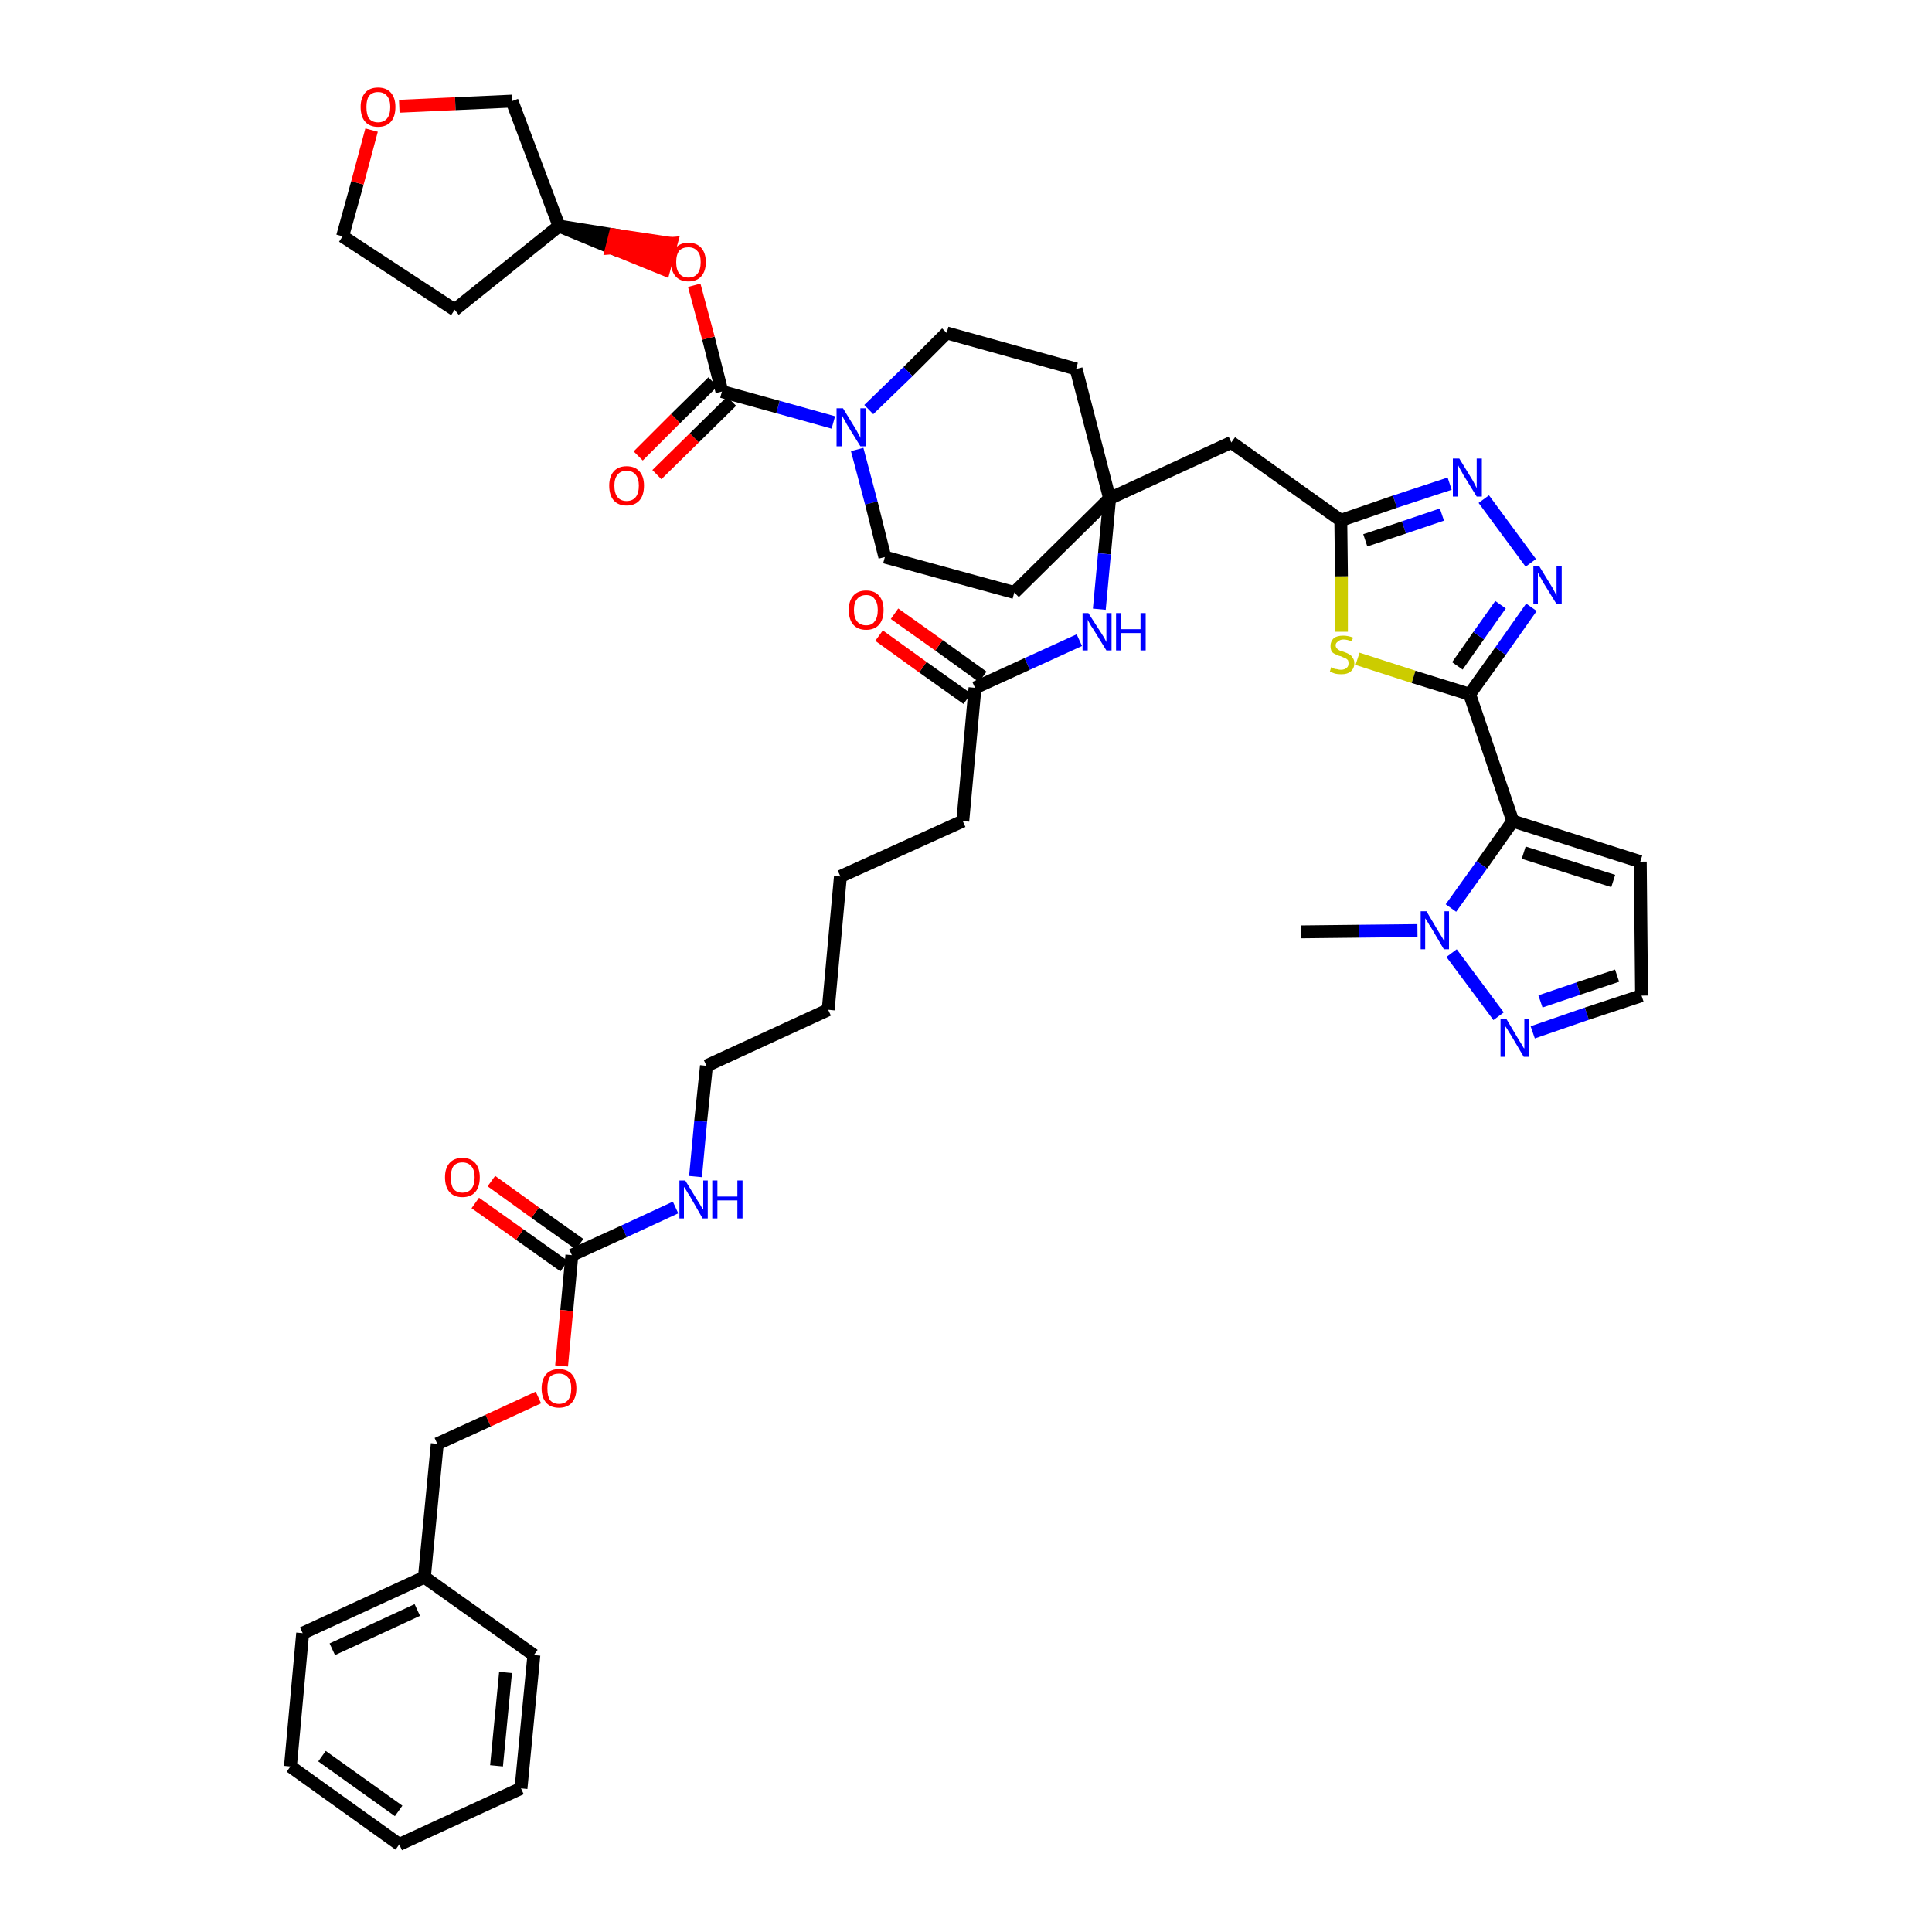 <?xml version='1.0' encoding='iso-8859-1'?>
<svg version='1.1' baseProfile='full'
              xmlns='http://www.w3.org/2000/svg'
                      xmlns:rdkit='http://www.rdkit.org/xml'
                      xmlns:xlink='http://www.w3.org/1999/xlink'
                  xml:space='preserve'
width='300px' height='300px' viewBox='0 0 300 300'>
<!-- END OF HEADER -->
<path class='bond-0 atom-0 atom-1' d='M 202.0,144.7 L 211.0,144.6' style='fill:none;fill-rule:evenodd;stroke:#000000;stroke-width:2.0px;stroke-linecap:butt;stroke-linejoin:miter;stroke-opacity:1' />
<path class='bond-0 atom-0 atom-1' d='M 211.0,144.6 L 220.1,144.5' style='fill:none;fill-rule:evenodd;stroke:#0000FF;stroke-width:2.0px;stroke-linecap:butt;stroke-linejoin:miter;stroke-opacity:1' />
<path class='bond-1 atom-1 atom-2' d='M 225.4,148.0 L 232.7,157.8' style='fill:none;fill-rule:evenodd;stroke:#0000FF;stroke-width:2.0px;stroke-linecap:butt;stroke-linejoin:miter;stroke-opacity:1' />
<path class='bond-43 atom-5 atom-1' d='M 234.9,127.5 L 230.1,134.3' style='fill:none;fill-rule:evenodd;stroke:#000000;stroke-width:2.0px;stroke-linecap:butt;stroke-linejoin:miter;stroke-opacity:1' />
<path class='bond-43 atom-5 atom-1' d='M 230.1,134.3 L 225.3,141.0' style='fill:none;fill-rule:evenodd;stroke:#0000FF;stroke-width:2.0px;stroke-linecap:butt;stroke-linejoin:miter;stroke-opacity:1' />
<path class='bond-2 atom-2 atom-3' d='M 238.0,160.3 L 246.4,157.4' style='fill:none;fill-rule:evenodd;stroke:#0000FF;stroke-width:2.0px;stroke-linecap:butt;stroke-linejoin:miter;stroke-opacity:1' />
<path class='bond-2 atom-2 atom-3' d='M 246.4,157.4 L 254.9,154.6' style='fill:none;fill-rule:evenodd;stroke:#000000;stroke-width:2.0px;stroke-linecap:butt;stroke-linejoin:miter;stroke-opacity:1' />
<path class='bond-2 atom-2 atom-3' d='M 239.2,155.5 L 245.1,153.5' style='fill:none;fill-rule:evenodd;stroke:#0000FF;stroke-width:2.0px;stroke-linecap:butt;stroke-linejoin:miter;stroke-opacity:1' />
<path class='bond-2 atom-2 atom-3' d='M 245.1,153.5 L 251.1,151.5' style='fill:none;fill-rule:evenodd;stroke:#000000;stroke-width:2.0px;stroke-linecap:butt;stroke-linejoin:miter;stroke-opacity:1' />
<path class='bond-3 atom-3 atom-4' d='M 254.9,154.6 L 254.7,133.8' style='fill:none;fill-rule:evenodd;stroke:#000000;stroke-width:2.0px;stroke-linecap:butt;stroke-linejoin:miter;stroke-opacity:1' />
<path class='bond-4 atom-4 atom-5' d='M 254.7,133.8 L 234.9,127.5' style='fill:none;fill-rule:evenodd;stroke:#000000;stroke-width:2.0px;stroke-linecap:butt;stroke-linejoin:miter;stroke-opacity:1' />
<path class='bond-4 atom-4 atom-5' d='M 250.5,136.8 L 236.6,132.4' style='fill:none;fill-rule:evenodd;stroke:#000000;stroke-width:2.0px;stroke-linecap:butt;stroke-linejoin:miter;stroke-opacity:1' />
<path class='bond-5 atom-5 atom-6' d='M 234.9,127.5 L 228.2,107.8' style='fill:none;fill-rule:evenodd;stroke:#000000;stroke-width:2.0px;stroke-linecap:butt;stroke-linejoin:miter;stroke-opacity:1' />
<path class='bond-6 atom-6 atom-7' d='M 228.2,107.8 L 233.0,101.1' style='fill:none;fill-rule:evenodd;stroke:#000000;stroke-width:2.0px;stroke-linecap:butt;stroke-linejoin:miter;stroke-opacity:1' />
<path class='bond-6 atom-6 atom-7' d='M 233.0,101.1 L 237.8,94.3' style='fill:none;fill-rule:evenodd;stroke:#0000FF;stroke-width:2.0px;stroke-linecap:butt;stroke-linejoin:miter;stroke-opacity:1' />
<path class='bond-6 atom-6 atom-7' d='M 226.3,103.4 L 229.6,98.7' style='fill:none;fill-rule:evenodd;stroke:#000000;stroke-width:2.0px;stroke-linecap:butt;stroke-linejoin:miter;stroke-opacity:1' />
<path class='bond-6 atom-6 atom-7' d='M 229.6,98.7 L 233.0,93.9' style='fill:none;fill-rule:evenodd;stroke:#0000FF;stroke-width:2.0px;stroke-linecap:butt;stroke-linejoin:miter;stroke-opacity:1' />
<path class='bond-44 atom-43 atom-6' d='M 210.8,102.3 L 219.5,105.1' style='fill:none;fill-rule:evenodd;stroke:#CCCC00;stroke-width:2.0px;stroke-linecap:butt;stroke-linejoin:miter;stroke-opacity:1' />
<path class='bond-44 atom-43 atom-6' d='M 219.5,105.1 L 228.2,107.8' style='fill:none;fill-rule:evenodd;stroke:#000000;stroke-width:2.0px;stroke-linecap:butt;stroke-linejoin:miter;stroke-opacity:1' />
<path class='bond-7 atom-7 atom-8' d='M 237.7,87.4 L 230.4,77.5' style='fill:none;fill-rule:evenodd;stroke:#0000FF;stroke-width:2.0px;stroke-linecap:butt;stroke-linejoin:miter;stroke-opacity:1' />
<path class='bond-8 atom-8 atom-9' d='M 225.1,75.1 L 216.6,77.9' style='fill:none;fill-rule:evenodd;stroke:#0000FF;stroke-width:2.0px;stroke-linecap:butt;stroke-linejoin:miter;stroke-opacity:1' />
<path class='bond-8 atom-8 atom-9' d='M 216.6,77.9 L 208.2,80.8' style='fill:none;fill-rule:evenodd;stroke:#000000;stroke-width:2.0px;stroke-linecap:butt;stroke-linejoin:miter;stroke-opacity:1' />
<path class='bond-8 atom-8 atom-9' d='M 223.9,79.9 L 218.0,81.9' style='fill:none;fill-rule:evenodd;stroke:#0000FF;stroke-width:2.0px;stroke-linecap:butt;stroke-linejoin:miter;stroke-opacity:1' />
<path class='bond-8 atom-8 atom-9' d='M 218.0,81.9 L 212.0,83.9' style='fill:none;fill-rule:evenodd;stroke:#000000;stroke-width:2.0px;stroke-linecap:butt;stroke-linejoin:miter;stroke-opacity:1' />
<path class='bond-9 atom-9 atom-10' d='M 208.2,80.8 L 191.2,68.7' style='fill:none;fill-rule:evenodd;stroke:#000000;stroke-width:2.0px;stroke-linecap:butt;stroke-linejoin:miter;stroke-opacity:1' />
<path class='bond-42 atom-9 atom-43' d='M 208.2,80.8 L 208.3,89.5' style='fill:none;fill-rule:evenodd;stroke:#000000;stroke-width:2.0px;stroke-linecap:butt;stroke-linejoin:miter;stroke-opacity:1' />
<path class='bond-42 atom-9 atom-43' d='M 208.3,89.5 L 208.3,98.1' style='fill:none;fill-rule:evenodd;stroke:#CCCC00;stroke-width:2.0px;stroke-linecap:butt;stroke-linejoin:miter;stroke-opacity:1' />
<path class='bond-10 atom-10 atom-11' d='M 191.2,68.7 L 172.3,77.4' style='fill:none;fill-rule:evenodd;stroke:#000000;stroke-width:2.0px;stroke-linecap:butt;stroke-linejoin:miter;stroke-opacity:1' />
<path class='bond-11 atom-11 atom-12' d='M 172.3,77.4 L 171.5,86.0' style='fill:none;fill-rule:evenodd;stroke:#000000;stroke-width:2.0px;stroke-linecap:butt;stroke-linejoin:miter;stroke-opacity:1' />
<path class='bond-11 atom-11 atom-12' d='M 171.5,86.0 L 170.7,94.6' style='fill:none;fill-rule:evenodd;stroke:#0000FF;stroke-width:2.0px;stroke-linecap:butt;stroke-linejoin:miter;stroke-opacity:1' />
<path class='bond-29 atom-11 atom-30' d='M 172.3,77.4 L 167.1,57.3' style='fill:none;fill-rule:evenodd;stroke:#000000;stroke-width:2.0px;stroke-linecap:butt;stroke-linejoin:miter;stroke-opacity:1' />
<path class='bond-45 atom-42 atom-11' d='M 157.5,92.0 L 172.3,77.4' style='fill:none;fill-rule:evenodd;stroke:#000000;stroke-width:2.0px;stroke-linecap:butt;stroke-linejoin:miter;stroke-opacity:1' />
<path class='bond-12 atom-12 atom-13' d='M 167.6,99.4 L 159.5,103.1' style='fill:none;fill-rule:evenodd;stroke:#0000FF;stroke-width:2.0px;stroke-linecap:butt;stroke-linejoin:miter;stroke-opacity:1' />
<path class='bond-12 atom-12 atom-13' d='M 159.5,103.1 L 151.4,106.8' style='fill:none;fill-rule:evenodd;stroke:#000000;stroke-width:2.0px;stroke-linecap:butt;stroke-linejoin:miter;stroke-opacity:1' />
<path class='bond-13 atom-13 atom-14' d='M 152.6,105.1 L 145.8,100.2' style='fill:none;fill-rule:evenodd;stroke:#000000;stroke-width:2.0px;stroke-linecap:butt;stroke-linejoin:miter;stroke-opacity:1' />
<path class='bond-13 atom-13 atom-14' d='M 145.8,100.2 L 138.9,95.3' style='fill:none;fill-rule:evenodd;stroke:#FF0000;stroke-width:2.0px;stroke-linecap:butt;stroke-linejoin:miter;stroke-opacity:1' />
<path class='bond-13 atom-13 atom-14' d='M 150.2,108.5 L 143.3,103.6' style='fill:none;fill-rule:evenodd;stroke:#000000;stroke-width:2.0px;stroke-linecap:butt;stroke-linejoin:miter;stroke-opacity:1' />
<path class='bond-13 atom-13 atom-14' d='M 143.3,103.6 L 136.5,98.7' style='fill:none;fill-rule:evenodd;stroke:#FF0000;stroke-width:2.0px;stroke-linecap:butt;stroke-linejoin:miter;stroke-opacity:1' />
<path class='bond-14 atom-13 atom-15' d='M 151.4,106.8 L 149.5,127.5' style='fill:none;fill-rule:evenodd;stroke:#000000;stroke-width:2.0px;stroke-linecap:butt;stroke-linejoin:miter;stroke-opacity:1' />
<path class='bond-15 atom-15 atom-16' d='M 149.5,127.5 L 130.5,136.1' style='fill:none;fill-rule:evenodd;stroke:#000000;stroke-width:2.0px;stroke-linecap:butt;stroke-linejoin:miter;stroke-opacity:1' />
<path class='bond-16 atom-16 atom-17' d='M 130.5,136.1 L 128.6,156.8' style='fill:none;fill-rule:evenodd;stroke:#000000;stroke-width:2.0px;stroke-linecap:butt;stroke-linejoin:miter;stroke-opacity:1' />
<path class='bond-17 atom-17 atom-18' d='M 128.6,156.8 L 109.7,165.5' style='fill:none;fill-rule:evenodd;stroke:#000000;stroke-width:2.0px;stroke-linecap:butt;stroke-linejoin:miter;stroke-opacity:1' />
<path class='bond-18 atom-18 atom-19' d='M 109.7,165.5 L 108.8,174.1' style='fill:none;fill-rule:evenodd;stroke:#000000;stroke-width:2.0px;stroke-linecap:butt;stroke-linejoin:miter;stroke-opacity:1' />
<path class='bond-18 atom-18 atom-19' d='M 108.8,174.1 L 108.0,182.7' style='fill:none;fill-rule:evenodd;stroke:#0000FF;stroke-width:2.0px;stroke-linecap:butt;stroke-linejoin:miter;stroke-opacity:1' />
<path class='bond-19 atom-19 atom-20' d='M 104.9,187.5 L 96.9,191.2' style='fill:none;fill-rule:evenodd;stroke:#0000FF;stroke-width:2.0px;stroke-linecap:butt;stroke-linejoin:miter;stroke-opacity:1' />
<path class='bond-19 atom-19 atom-20' d='M 96.9,191.2 L 88.8,194.9' style='fill:none;fill-rule:evenodd;stroke:#000000;stroke-width:2.0px;stroke-linecap:butt;stroke-linejoin:miter;stroke-opacity:1' />
<path class='bond-20 atom-20 atom-21' d='M 90.0,193.2 L 83.1,188.3' style='fill:none;fill-rule:evenodd;stroke:#000000;stroke-width:2.0px;stroke-linecap:butt;stroke-linejoin:miter;stroke-opacity:1' />
<path class='bond-20 atom-20 atom-21' d='M 83.1,188.3 L 76.3,183.4' style='fill:none;fill-rule:evenodd;stroke:#FF0000;stroke-width:2.0px;stroke-linecap:butt;stroke-linejoin:miter;stroke-opacity:1' />
<path class='bond-20 atom-20 atom-21' d='M 87.6,196.6 L 80.7,191.7' style='fill:none;fill-rule:evenodd;stroke:#000000;stroke-width:2.0px;stroke-linecap:butt;stroke-linejoin:miter;stroke-opacity:1' />
<path class='bond-20 atom-20 atom-21' d='M 80.7,191.7 L 73.8,186.8' style='fill:none;fill-rule:evenodd;stroke:#FF0000;stroke-width:2.0px;stroke-linecap:butt;stroke-linejoin:miter;stroke-opacity:1' />
<path class='bond-21 atom-20 atom-22' d='M 88.8,194.9 L 88.0,203.5' style='fill:none;fill-rule:evenodd;stroke:#000000;stroke-width:2.0px;stroke-linecap:butt;stroke-linejoin:miter;stroke-opacity:1' />
<path class='bond-21 atom-20 atom-22' d='M 88.0,203.5 L 87.2,212.1' style='fill:none;fill-rule:evenodd;stroke:#FF0000;stroke-width:2.0px;stroke-linecap:butt;stroke-linejoin:miter;stroke-opacity:1' />
<path class='bond-22 atom-22 atom-23' d='M 83.6,217.0 L 75.8,220.6' style='fill:none;fill-rule:evenodd;stroke:#FF0000;stroke-width:2.0px;stroke-linecap:butt;stroke-linejoin:miter;stroke-opacity:1' />
<path class='bond-22 atom-22 atom-23' d='M 75.8,220.6 L 67.9,224.2' style='fill:none;fill-rule:evenodd;stroke:#000000;stroke-width:2.0px;stroke-linecap:butt;stroke-linejoin:miter;stroke-opacity:1' />
<path class='bond-23 atom-23 atom-24' d='M 67.9,224.2 L 65.9,244.9' style='fill:none;fill-rule:evenodd;stroke:#000000;stroke-width:2.0px;stroke-linecap:butt;stroke-linejoin:miter;stroke-opacity:1' />
<path class='bond-24 atom-24 atom-25' d='M 65.9,244.9 L 47.0,253.6' style='fill:none;fill-rule:evenodd;stroke:#000000;stroke-width:2.0px;stroke-linecap:butt;stroke-linejoin:miter;stroke-opacity:1' />
<path class='bond-24 atom-24 atom-25' d='M 64.8,250.0 L 51.6,256.1' style='fill:none;fill-rule:evenodd;stroke:#000000;stroke-width:2.0px;stroke-linecap:butt;stroke-linejoin:miter;stroke-opacity:1' />
<path class='bond-46 atom-29 atom-24' d='M 82.9,257.0 L 65.9,244.9' style='fill:none;fill-rule:evenodd;stroke:#000000;stroke-width:2.0px;stroke-linecap:butt;stroke-linejoin:miter;stroke-opacity:1' />
<path class='bond-25 atom-25 atom-26' d='M 47.0,253.6 L 45.1,274.3' style='fill:none;fill-rule:evenodd;stroke:#000000;stroke-width:2.0px;stroke-linecap:butt;stroke-linejoin:miter;stroke-opacity:1' />
<path class='bond-26 atom-26 atom-27' d='M 45.1,274.3 L 62.0,286.4' style='fill:none;fill-rule:evenodd;stroke:#000000;stroke-width:2.0px;stroke-linecap:butt;stroke-linejoin:miter;stroke-opacity:1' />
<path class='bond-26 atom-26 atom-27' d='M 50.0,272.7 L 61.9,281.2' style='fill:none;fill-rule:evenodd;stroke:#000000;stroke-width:2.0px;stroke-linecap:butt;stroke-linejoin:miter;stroke-opacity:1' />
<path class='bond-27 atom-27 atom-28' d='M 62.0,286.4 L 80.9,277.7' style='fill:none;fill-rule:evenodd;stroke:#000000;stroke-width:2.0px;stroke-linecap:butt;stroke-linejoin:miter;stroke-opacity:1' />
<path class='bond-28 atom-28 atom-29' d='M 80.9,277.7 L 82.9,257.0' style='fill:none;fill-rule:evenodd;stroke:#000000;stroke-width:2.0px;stroke-linecap:butt;stroke-linejoin:miter;stroke-opacity:1' />
<path class='bond-28 atom-28 atom-29' d='M 77.1,274.2 L 78.5,259.7' style='fill:none;fill-rule:evenodd;stroke:#000000;stroke-width:2.0px;stroke-linecap:butt;stroke-linejoin:miter;stroke-opacity:1' />
<path class='bond-30 atom-30 atom-31' d='M 167.1,57.3 L 147.0,51.7' style='fill:none;fill-rule:evenodd;stroke:#000000;stroke-width:2.0px;stroke-linecap:butt;stroke-linejoin:miter;stroke-opacity:1' />
<path class='bond-31 atom-31 atom-32' d='M 147.0,51.7 L 141.0,57.7' style='fill:none;fill-rule:evenodd;stroke:#000000;stroke-width:2.0px;stroke-linecap:butt;stroke-linejoin:miter;stroke-opacity:1' />
<path class='bond-31 atom-31 atom-32' d='M 141.0,57.7 L 134.9,63.6' style='fill:none;fill-rule:evenodd;stroke:#0000FF;stroke-width:2.0px;stroke-linecap:butt;stroke-linejoin:miter;stroke-opacity:1' />
<path class='bond-32 atom-32 atom-33' d='M 129.4,65.6 L 120.8,63.2' style='fill:none;fill-rule:evenodd;stroke:#0000FF;stroke-width:2.0px;stroke-linecap:butt;stroke-linejoin:miter;stroke-opacity:1' />
<path class='bond-32 atom-32 atom-33' d='M 120.8,63.2 L 112.1,60.8' style='fill:none;fill-rule:evenodd;stroke:#000000;stroke-width:2.0px;stroke-linecap:butt;stroke-linejoin:miter;stroke-opacity:1' />
<path class='bond-40 atom-32 atom-41' d='M 133.1,69.8 L 135.3,78.1' style='fill:none;fill-rule:evenodd;stroke:#0000FF;stroke-width:2.0px;stroke-linecap:butt;stroke-linejoin:miter;stroke-opacity:1' />
<path class='bond-40 atom-32 atom-41' d='M 135.3,78.1 L 137.4,86.5' style='fill:none;fill-rule:evenodd;stroke:#000000;stroke-width:2.0px;stroke-linecap:butt;stroke-linejoin:miter;stroke-opacity:1' />
<path class='bond-33 atom-33 atom-34' d='M 110.7,59.3 L 104.9,65.0' style='fill:none;fill-rule:evenodd;stroke:#000000;stroke-width:2.0px;stroke-linecap:butt;stroke-linejoin:miter;stroke-opacity:1' />
<path class='bond-33 atom-33 atom-34' d='M 104.9,65.0 L 99.1,70.8' style='fill:none;fill-rule:evenodd;stroke:#FF0000;stroke-width:2.0px;stroke-linecap:butt;stroke-linejoin:miter;stroke-opacity:1' />
<path class='bond-33 atom-33 atom-34' d='M 113.6,62.3 L 107.8,68.0' style='fill:none;fill-rule:evenodd;stroke:#000000;stroke-width:2.0px;stroke-linecap:butt;stroke-linejoin:miter;stroke-opacity:1' />
<path class='bond-33 atom-33 atom-34' d='M 107.8,68.0 L 102.0,73.7' style='fill:none;fill-rule:evenodd;stroke:#FF0000;stroke-width:2.0px;stroke-linecap:butt;stroke-linejoin:miter;stroke-opacity:1' />
<path class='bond-34 atom-33 atom-35' d='M 112.1,60.8 L 110.0,52.5' style='fill:none;fill-rule:evenodd;stroke:#000000;stroke-width:2.0px;stroke-linecap:butt;stroke-linejoin:miter;stroke-opacity:1' />
<path class='bond-34 atom-33 atom-35' d='M 110.0,52.5 L 107.8,44.3' style='fill:none;fill-rule:evenodd;stroke:#FF0000;stroke-width:2.0px;stroke-linecap:butt;stroke-linejoin:miter;stroke-opacity:1' />
<path class='bond-35 atom-36 atom-35' d='M 86.8,35.1 L 95.0,38.5 L 95.5,36.5 Z' style='fill:#000000;fill-rule:evenodd;fill-opacity:1;stroke:#000000;stroke-width:2.0px;stroke-linecap:butt;stroke-linejoin:miter;stroke-opacity:1;' />
<path class='bond-35 atom-36 atom-35' d='M 95.0,38.5 L 104.2,37.8 L 103.1,41.8 Z' style='fill:#FF0000;fill-rule:evenodd;fill-opacity:1;stroke:#FF0000;stroke-width:2.0px;stroke-linecap:butt;stroke-linejoin:miter;stroke-opacity:1;' />
<path class='bond-35 atom-36 atom-35' d='M 95.0,38.5 L 95.5,36.5 L 104.2,37.8 Z' style='fill:#FF0000;fill-rule:evenodd;fill-opacity:1;stroke:#FF0000;stroke-width:2.0px;stroke-linecap:butt;stroke-linejoin:miter;stroke-opacity:1;' />
<path class='bond-36 atom-36 atom-37' d='M 86.8,35.1 L 70.6,48.1' style='fill:none;fill-rule:evenodd;stroke:#000000;stroke-width:2.0px;stroke-linecap:butt;stroke-linejoin:miter;stroke-opacity:1' />
<path class='bond-47 atom-40 atom-36' d='M 79.5,15.7 L 86.8,35.1' style='fill:none;fill-rule:evenodd;stroke:#000000;stroke-width:2.0px;stroke-linecap:butt;stroke-linejoin:miter;stroke-opacity:1' />
<path class='bond-37 atom-37 atom-38' d='M 70.6,48.1 L 53.2,36.7' style='fill:none;fill-rule:evenodd;stroke:#000000;stroke-width:2.0px;stroke-linecap:butt;stroke-linejoin:miter;stroke-opacity:1' />
<path class='bond-38 atom-38 atom-39' d='M 53.2,36.7 L 55.5,28.4' style='fill:none;fill-rule:evenodd;stroke:#000000;stroke-width:2.0px;stroke-linecap:butt;stroke-linejoin:miter;stroke-opacity:1' />
<path class='bond-38 atom-38 atom-39' d='M 55.5,28.4 L 57.7,20.2' style='fill:none;fill-rule:evenodd;stroke:#FF0000;stroke-width:2.0px;stroke-linecap:butt;stroke-linejoin:miter;stroke-opacity:1' />
<path class='bond-39 atom-39 atom-40' d='M 62.0,16.5 L 70.7,16.1' style='fill:none;fill-rule:evenodd;stroke:#FF0000;stroke-width:2.0px;stroke-linecap:butt;stroke-linejoin:miter;stroke-opacity:1' />
<path class='bond-39 atom-39 atom-40' d='M 70.7,16.1 L 79.5,15.7' style='fill:none;fill-rule:evenodd;stroke:#000000;stroke-width:2.0px;stroke-linecap:butt;stroke-linejoin:miter;stroke-opacity:1' />
<path class='bond-41 atom-41 atom-42' d='M 137.4,86.5 L 157.5,92.0' style='fill:none;fill-rule:evenodd;stroke:#000000;stroke-width:2.0px;stroke-linecap:butt;stroke-linejoin:miter;stroke-opacity:1' />
<path  class='atom-1' d='M 221.5 141.5
L 223.4 144.7
Q 223.6 145.0, 223.9 145.5
Q 224.2 146.1, 224.3 146.1
L 224.3 141.5
L 225.0 141.5
L 225.0 147.4
L 224.2 147.4
L 222.2 144.0
Q 221.9 143.6, 221.7 143.2
Q 221.4 142.7, 221.3 142.6
L 221.3 147.4
L 220.6 147.4
L 220.6 141.5
L 221.5 141.5
' fill='#0000FF'/>
<path  class='atom-2' d='M 233.9 158.2
L 235.8 161.4
Q 236.0 161.7, 236.3 162.2
Q 236.6 162.8, 236.7 162.8
L 236.7 158.2
L 237.4 158.2
L 237.4 164.1
L 236.6 164.1
L 234.6 160.7
Q 234.3 160.3, 234.1 159.9
Q 233.8 159.4, 233.7 159.3
L 233.7 164.1
L 233.0 164.1
L 233.0 158.2
L 233.9 158.2
' fill='#0000FF'/>
<path  class='atom-7' d='M 239.0 87.9
L 240.9 91.0
Q 241.1 91.3, 241.4 91.9
Q 241.7 92.5, 241.7 92.5
L 241.7 87.9
L 242.5 87.9
L 242.5 93.8
L 241.7 93.8
L 239.6 90.4
Q 239.4 90.0, 239.1 89.5
Q 238.9 89.1, 238.8 88.9
L 238.8 93.8
L 238.1 93.8
L 238.1 87.9
L 239.0 87.9
' fill='#0000FF'/>
<path  class='atom-8' d='M 226.6 71.2
L 228.5 74.3
Q 228.7 74.6, 229.0 75.2
Q 229.3 75.8, 229.3 75.8
L 229.3 71.2
L 230.1 71.2
L 230.1 77.1
L 229.3 77.1
L 227.2 73.7
Q 227.0 73.3, 226.7 72.8
Q 226.5 72.4, 226.4 72.2
L 226.4 77.1
L 225.6 77.1
L 225.6 71.2
L 226.6 71.2
' fill='#0000FF'/>
<path  class='atom-12' d='M 169.0 95.2
L 171.0 98.3
Q 171.2 98.6, 171.5 99.1
Q 171.8 99.7, 171.8 99.7
L 171.8 95.2
L 172.6 95.2
L 172.6 101.0
L 171.8 101.0
L 169.7 97.6
Q 169.4 97.2, 169.2 96.8
Q 168.9 96.3, 168.9 96.2
L 168.9 101.0
L 168.1 101.0
L 168.1 95.2
L 169.0 95.2
' fill='#0000FF'/>
<path  class='atom-12' d='M 173.3 95.2
L 174.1 95.2
L 174.1 97.7
L 177.1 97.7
L 177.1 95.2
L 177.9 95.2
L 177.9 101.0
L 177.1 101.0
L 177.1 98.3
L 174.1 98.3
L 174.1 101.0
L 173.3 101.0
L 173.3 95.2
' fill='#0000FF'/>
<path  class='atom-14' d='M 131.8 94.7
Q 131.8 93.3, 132.5 92.5
Q 133.2 91.7, 134.5 91.7
Q 135.8 91.7, 136.5 92.5
Q 137.2 93.3, 137.2 94.7
Q 137.2 96.2, 136.5 97.0
Q 135.8 97.8, 134.5 97.8
Q 133.2 97.8, 132.5 97.0
Q 131.8 96.2, 131.8 94.7
M 134.5 97.1
Q 135.4 97.1, 135.8 96.5
Q 136.3 95.9, 136.3 94.7
Q 136.3 93.6, 135.8 93.0
Q 135.4 92.4, 134.5 92.4
Q 133.6 92.4, 133.1 93.0
Q 132.6 93.6, 132.6 94.7
Q 132.6 95.9, 133.1 96.5
Q 133.6 97.1, 134.5 97.1
' fill='#FF0000'/>
<path  class='atom-19' d='M 106.4 183.3
L 108.3 186.4
Q 108.5 186.7, 108.8 187.2
Q 109.1 187.8, 109.2 187.8
L 109.2 183.3
L 109.9 183.3
L 109.9 189.2
L 109.1 189.2
L 107.1 185.7
Q 106.8 185.3, 106.6 184.9
Q 106.3 184.4, 106.2 184.3
L 106.2 189.2
L 105.5 189.2
L 105.5 183.3
L 106.4 183.3
' fill='#0000FF'/>
<path  class='atom-19' d='M 110.6 183.3
L 111.4 183.3
L 111.4 185.8
L 114.5 185.8
L 114.5 183.3
L 115.3 183.3
L 115.3 189.2
L 114.5 189.2
L 114.5 186.4
L 111.4 186.4
L 111.4 189.2
L 110.6 189.2
L 110.6 183.3
' fill='#0000FF'/>
<path  class='atom-21' d='M 69.1 182.8
Q 69.1 181.4, 69.8 180.6
Q 70.5 179.8, 71.8 179.8
Q 73.1 179.8, 73.8 180.6
Q 74.5 181.4, 74.5 182.8
Q 74.5 184.3, 73.8 185.1
Q 73.1 185.9, 71.8 185.9
Q 70.5 185.9, 69.8 185.1
Q 69.1 184.3, 69.1 182.8
M 71.8 185.2
Q 72.7 185.2, 73.2 184.6
Q 73.7 184.0, 73.7 182.8
Q 73.7 181.7, 73.2 181.1
Q 72.7 180.5, 71.8 180.5
Q 70.9 180.5, 70.4 181.1
Q 70.0 181.7, 70.0 182.8
Q 70.0 184.0, 70.4 184.6
Q 70.9 185.2, 71.8 185.2
' fill='#FF0000'/>
<path  class='atom-22' d='M 84.1 215.6
Q 84.1 214.2, 84.8 213.4
Q 85.5 212.6, 86.8 212.6
Q 88.1 212.6, 88.8 213.4
Q 89.5 214.2, 89.5 215.6
Q 89.5 217.0, 88.8 217.8
Q 88.1 218.6, 86.8 218.6
Q 85.5 218.6, 84.8 217.8
Q 84.1 217.0, 84.1 215.6
M 86.8 218.0
Q 87.7 218.0, 88.2 217.4
Q 88.7 216.8, 88.7 215.6
Q 88.7 214.4, 88.2 213.9
Q 87.7 213.3, 86.8 213.3
Q 85.9 213.3, 85.4 213.8
Q 85.0 214.4, 85.0 215.6
Q 85.0 216.8, 85.4 217.4
Q 85.9 218.0, 86.8 218.0
' fill='#FF0000'/>
<path  class='atom-32' d='M 130.9 63.4
L 132.8 66.5
Q 133.0 66.8, 133.3 67.4
Q 133.6 67.9, 133.6 68.0
L 133.6 63.4
L 134.4 63.4
L 134.4 69.3
L 133.6 69.3
L 131.5 65.9
Q 131.3 65.5, 131.0 65.0
Q 130.8 64.6, 130.7 64.4
L 130.7 69.3
L 129.9 69.3
L 129.9 63.4
L 130.9 63.4
' fill='#0000FF'/>
<path  class='atom-34' d='M 94.6 75.4
Q 94.6 74.0, 95.3 73.2
Q 96.0 72.4, 97.3 72.4
Q 98.6 72.4, 99.3 73.2
Q 100.0 74.0, 100.0 75.4
Q 100.0 76.9, 99.3 77.7
Q 98.6 78.5, 97.3 78.5
Q 96.0 78.5, 95.3 77.7
Q 94.6 76.9, 94.6 75.4
M 97.3 77.8
Q 98.2 77.8, 98.7 77.2
Q 99.2 76.6, 99.2 75.4
Q 99.2 74.3, 98.7 73.7
Q 98.2 73.1, 97.3 73.1
Q 96.4 73.1, 95.9 73.7
Q 95.4 74.3, 95.4 75.4
Q 95.4 76.6, 95.9 77.2
Q 96.4 77.8, 97.3 77.8
' fill='#FF0000'/>
<path  class='atom-35' d='M 104.2 40.7
Q 104.2 39.3, 104.9 38.5
Q 105.6 37.7, 106.9 37.7
Q 108.2 37.7, 108.9 38.5
Q 109.6 39.3, 109.6 40.7
Q 109.6 42.1, 108.9 42.9
Q 108.2 43.7, 106.9 43.7
Q 105.6 43.7, 104.9 42.9
Q 104.2 42.1, 104.2 40.7
M 106.9 43.1
Q 107.8 43.1, 108.3 42.5
Q 108.8 41.9, 108.8 40.7
Q 108.8 39.5, 108.3 39.0
Q 107.8 38.4, 106.9 38.4
Q 106.0 38.4, 105.5 38.9
Q 105.0 39.5, 105.0 40.7
Q 105.0 41.9, 105.5 42.5
Q 106.0 43.1, 106.9 43.1
' fill='#FF0000'/>
<path  class='atom-39' d='M 56.0 16.6
Q 56.0 15.2, 56.7 14.4
Q 57.4 13.6, 58.7 13.6
Q 60.0 13.6, 60.7 14.4
Q 61.4 15.2, 61.4 16.6
Q 61.4 18.1, 60.7 18.9
Q 60.0 19.7, 58.7 19.7
Q 57.4 19.7, 56.7 18.9
Q 56.0 18.1, 56.0 16.6
M 58.7 19.0
Q 59.6 19.0, 60.1 18.4
Q 60.6 17.8, 60.6 16.6
Q 60.6 15.5, 60.1 14.9
Q 59.6 14.3, 58.7 14.3
Q 57.8 14.3, 57.3 14.9
Q 56.9 15.5, 56.9 16.6
Q 56.9 17.8, 57.3 18.4
Q 57.8 19.0, 58.7 19.0
' fill='#FF0000'/>
<path  class='atom-43' d='M 206.7 103.6
Q 206.8 103.6, 207.1 103.8
Q 207.3 103.9, 207.6 103.9
Q 207.9 104.0, 208.2 104.0
Q 208.8 104.0, 209.1 103.7
Q 209.4 103.5, 209.4 103.0
Q 209.4 102.7, 209.3 102.5
Q 209.1 102.3, 208.9 102.2
Q 208.6 102.1, 208.2 101.9
Q 207.7 101.8, 207.4 101.6
Q 207.1 101.5, 206.8 101.2
Q 206.6 100.8, 206.6 100.3
Q 206.6 99.6, 207.1 99.1
Q 207.6 98.7, 208.6 98.7
Q 209.3 98.7, 210.1 99.0
L 209.9 99.6
Q 209.2 99.3, 208.6 99.3
Q 208.1 99.3, 207.8 99.6
Q 207.4 99.8, 207.4 100.2
Q 207.4 100.5, 207.6 100.7
Q 207.8 100.9, 208.0 101.0
Q 208.2 101.1, 208.6 101.2
Q 209.2 101.4, 209.5 101.6
Q 209.8 101.7, 210.0 102.1
Q 210.3 102.4, 210.3 103.0
Q 210.3 103.8, 209.7 104.3
Q 209.2 104.7, 208.3 104.7
Q 207.7 104.7, 207.3 104.6
Q 207.0 104.5, 206.5 104.3
L 206.7 103.6
' fill='#CCCC00'/>
</svg>
